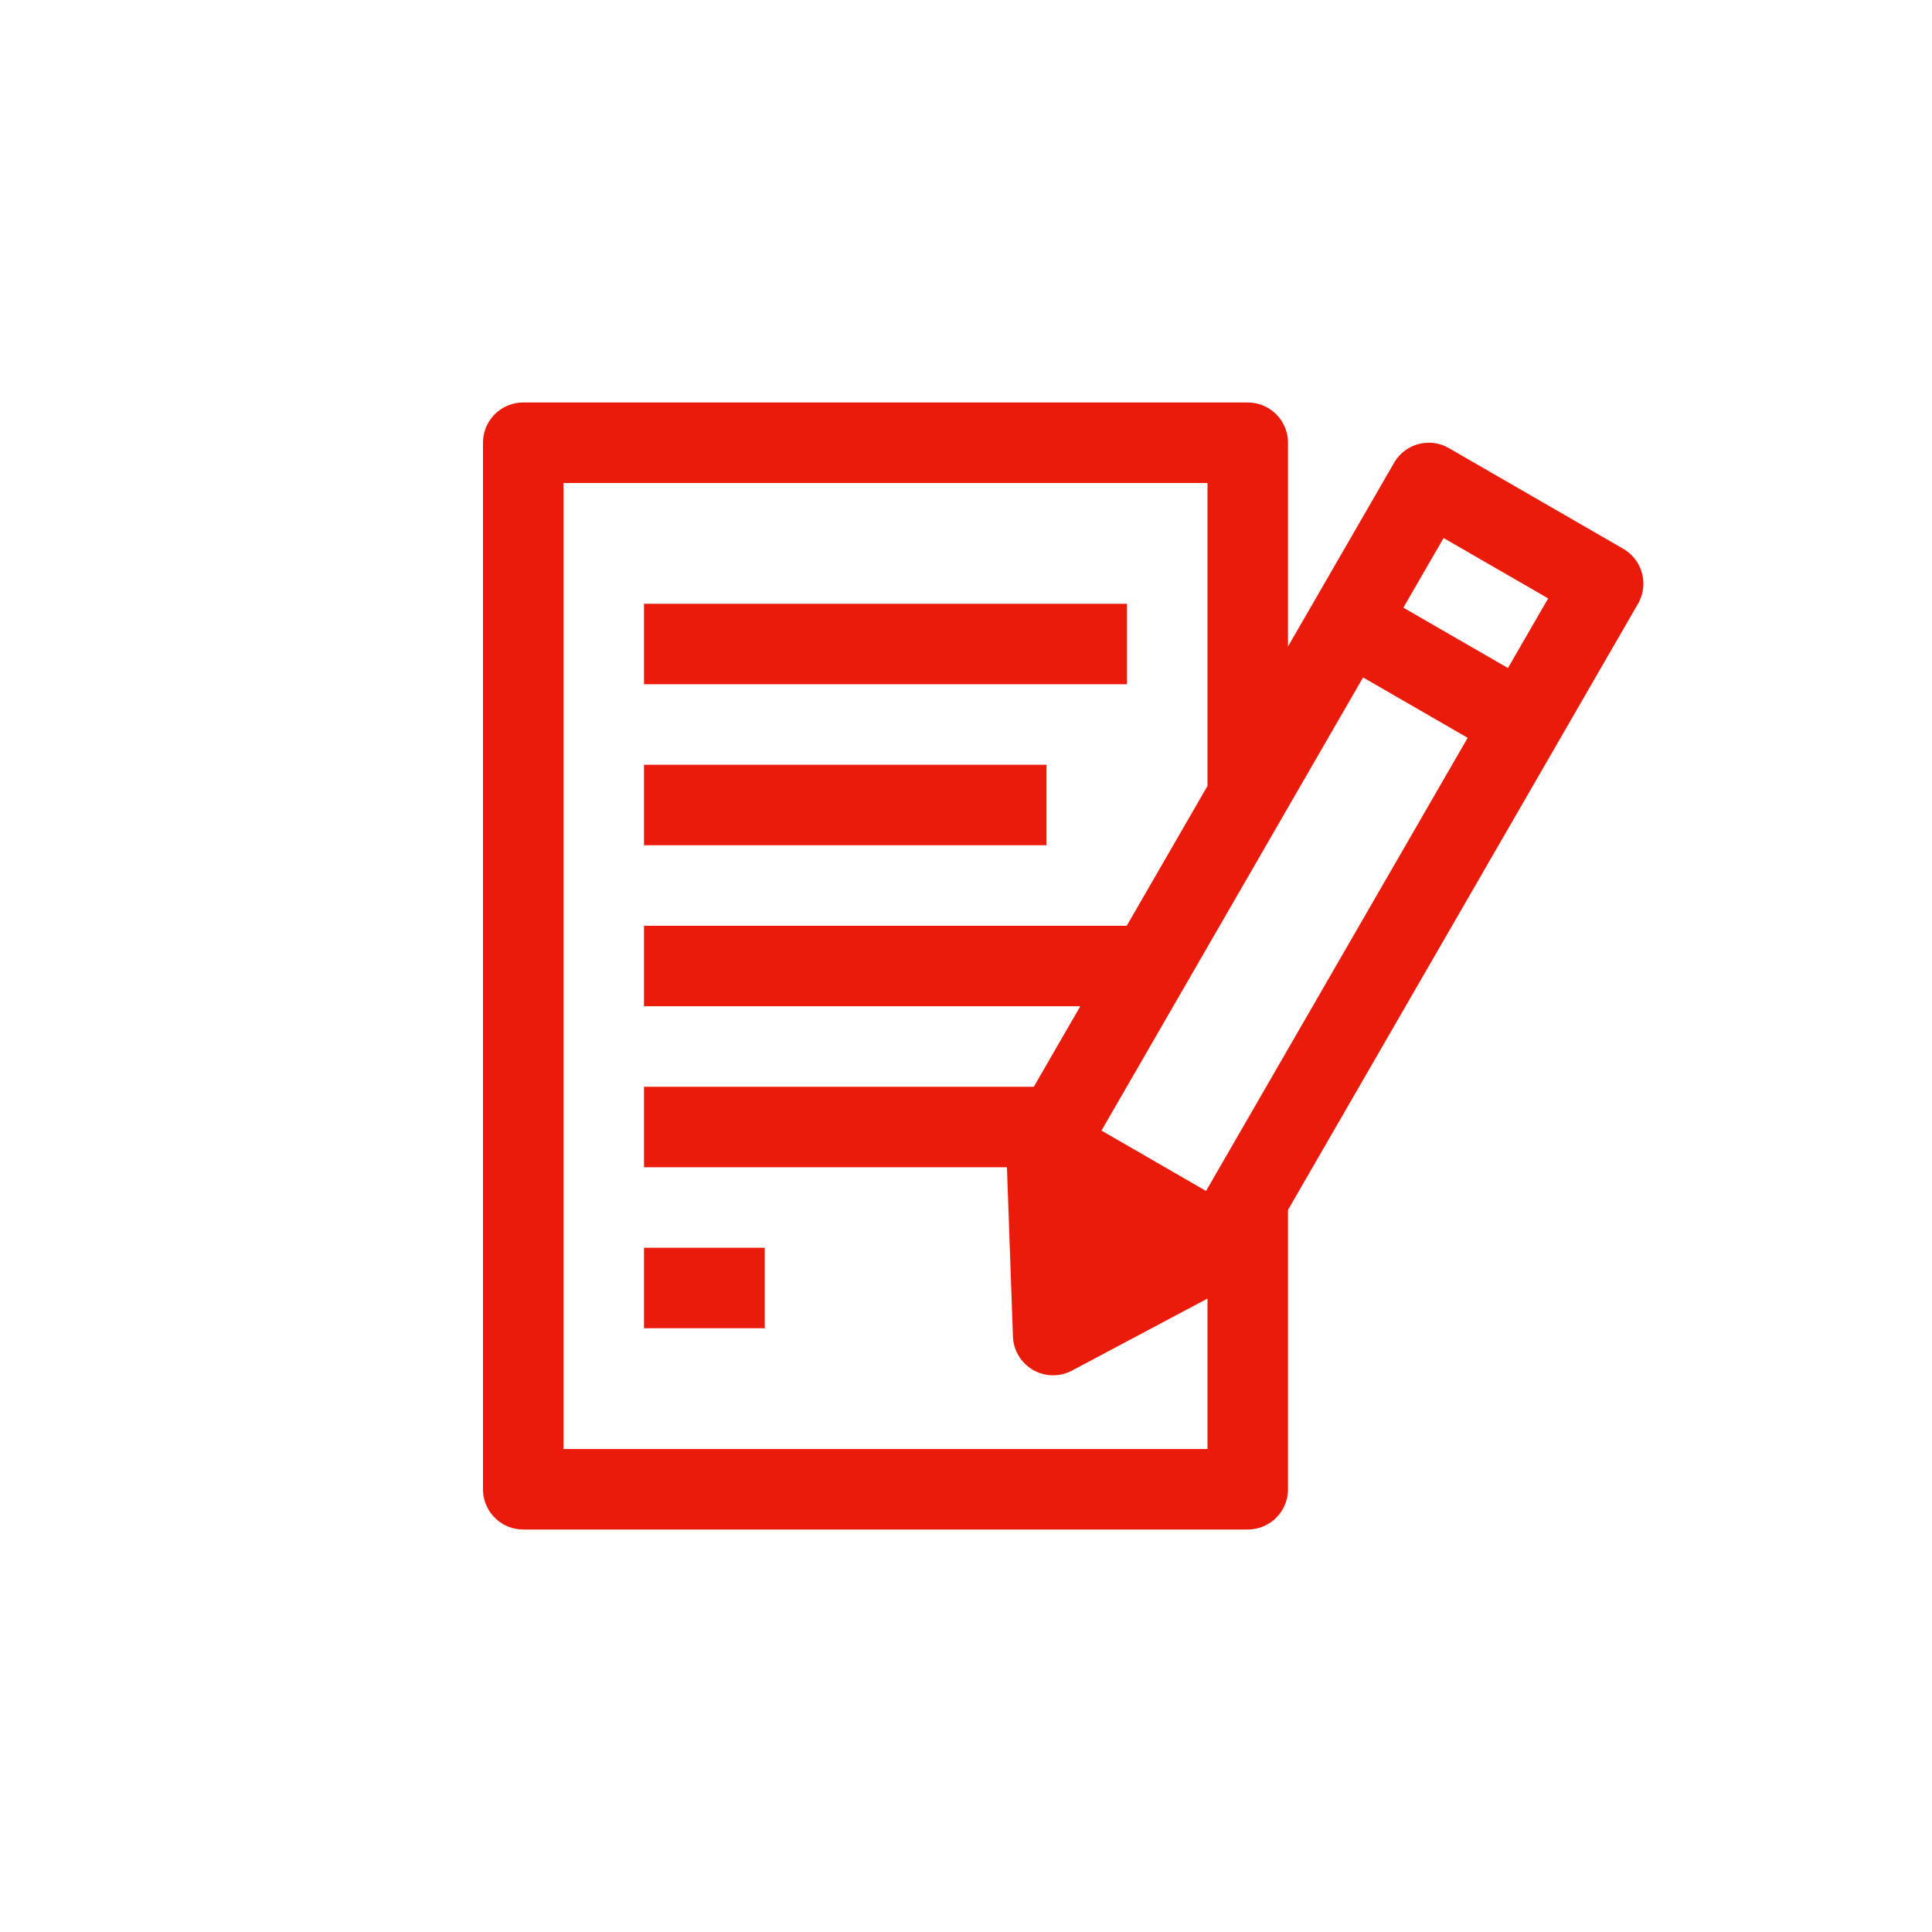 <svg width="48" height="48" viewBox="0 0 48 48" xmlns="http://www.w3.org/2000/svg">
    <path d="M31 10a1 1 0 0 1 1 1v5.062l2.634-4.561a.997.997 0 0 1 1.262-.419l.104.053 4.33 2.5A1.002 1.002 0 0 1 40.696 15L32 30.06V37a1 1 0 0 1-1 1H13a1 1 0 0 1-1-1V11a1 1 0 0 1 1-1h18zm-1 2H14v24h16v-3.738l-3.366 1.79c-.11.058-.228.095-.348.11l-.12.007a1 1 0 0 1-1-.965L25.017 29H16v-2h9.685l1.155-2H16v-2h11.994L30 19.526V12zM19 31v2h-3v-2h3zm14.866-14.17l-6.5 11.259 2.598 1.5 6.5-11.258-2.598-1.5zM26 19v2H16v-2h10zm2-4v2H16v-2h12zm7.866-1.633l-1 1.73 2.598 1.5 1-1.73-2.598-1.5z" fill-rule="evenodd" fill="#EA1B0A"/>
</svg>
